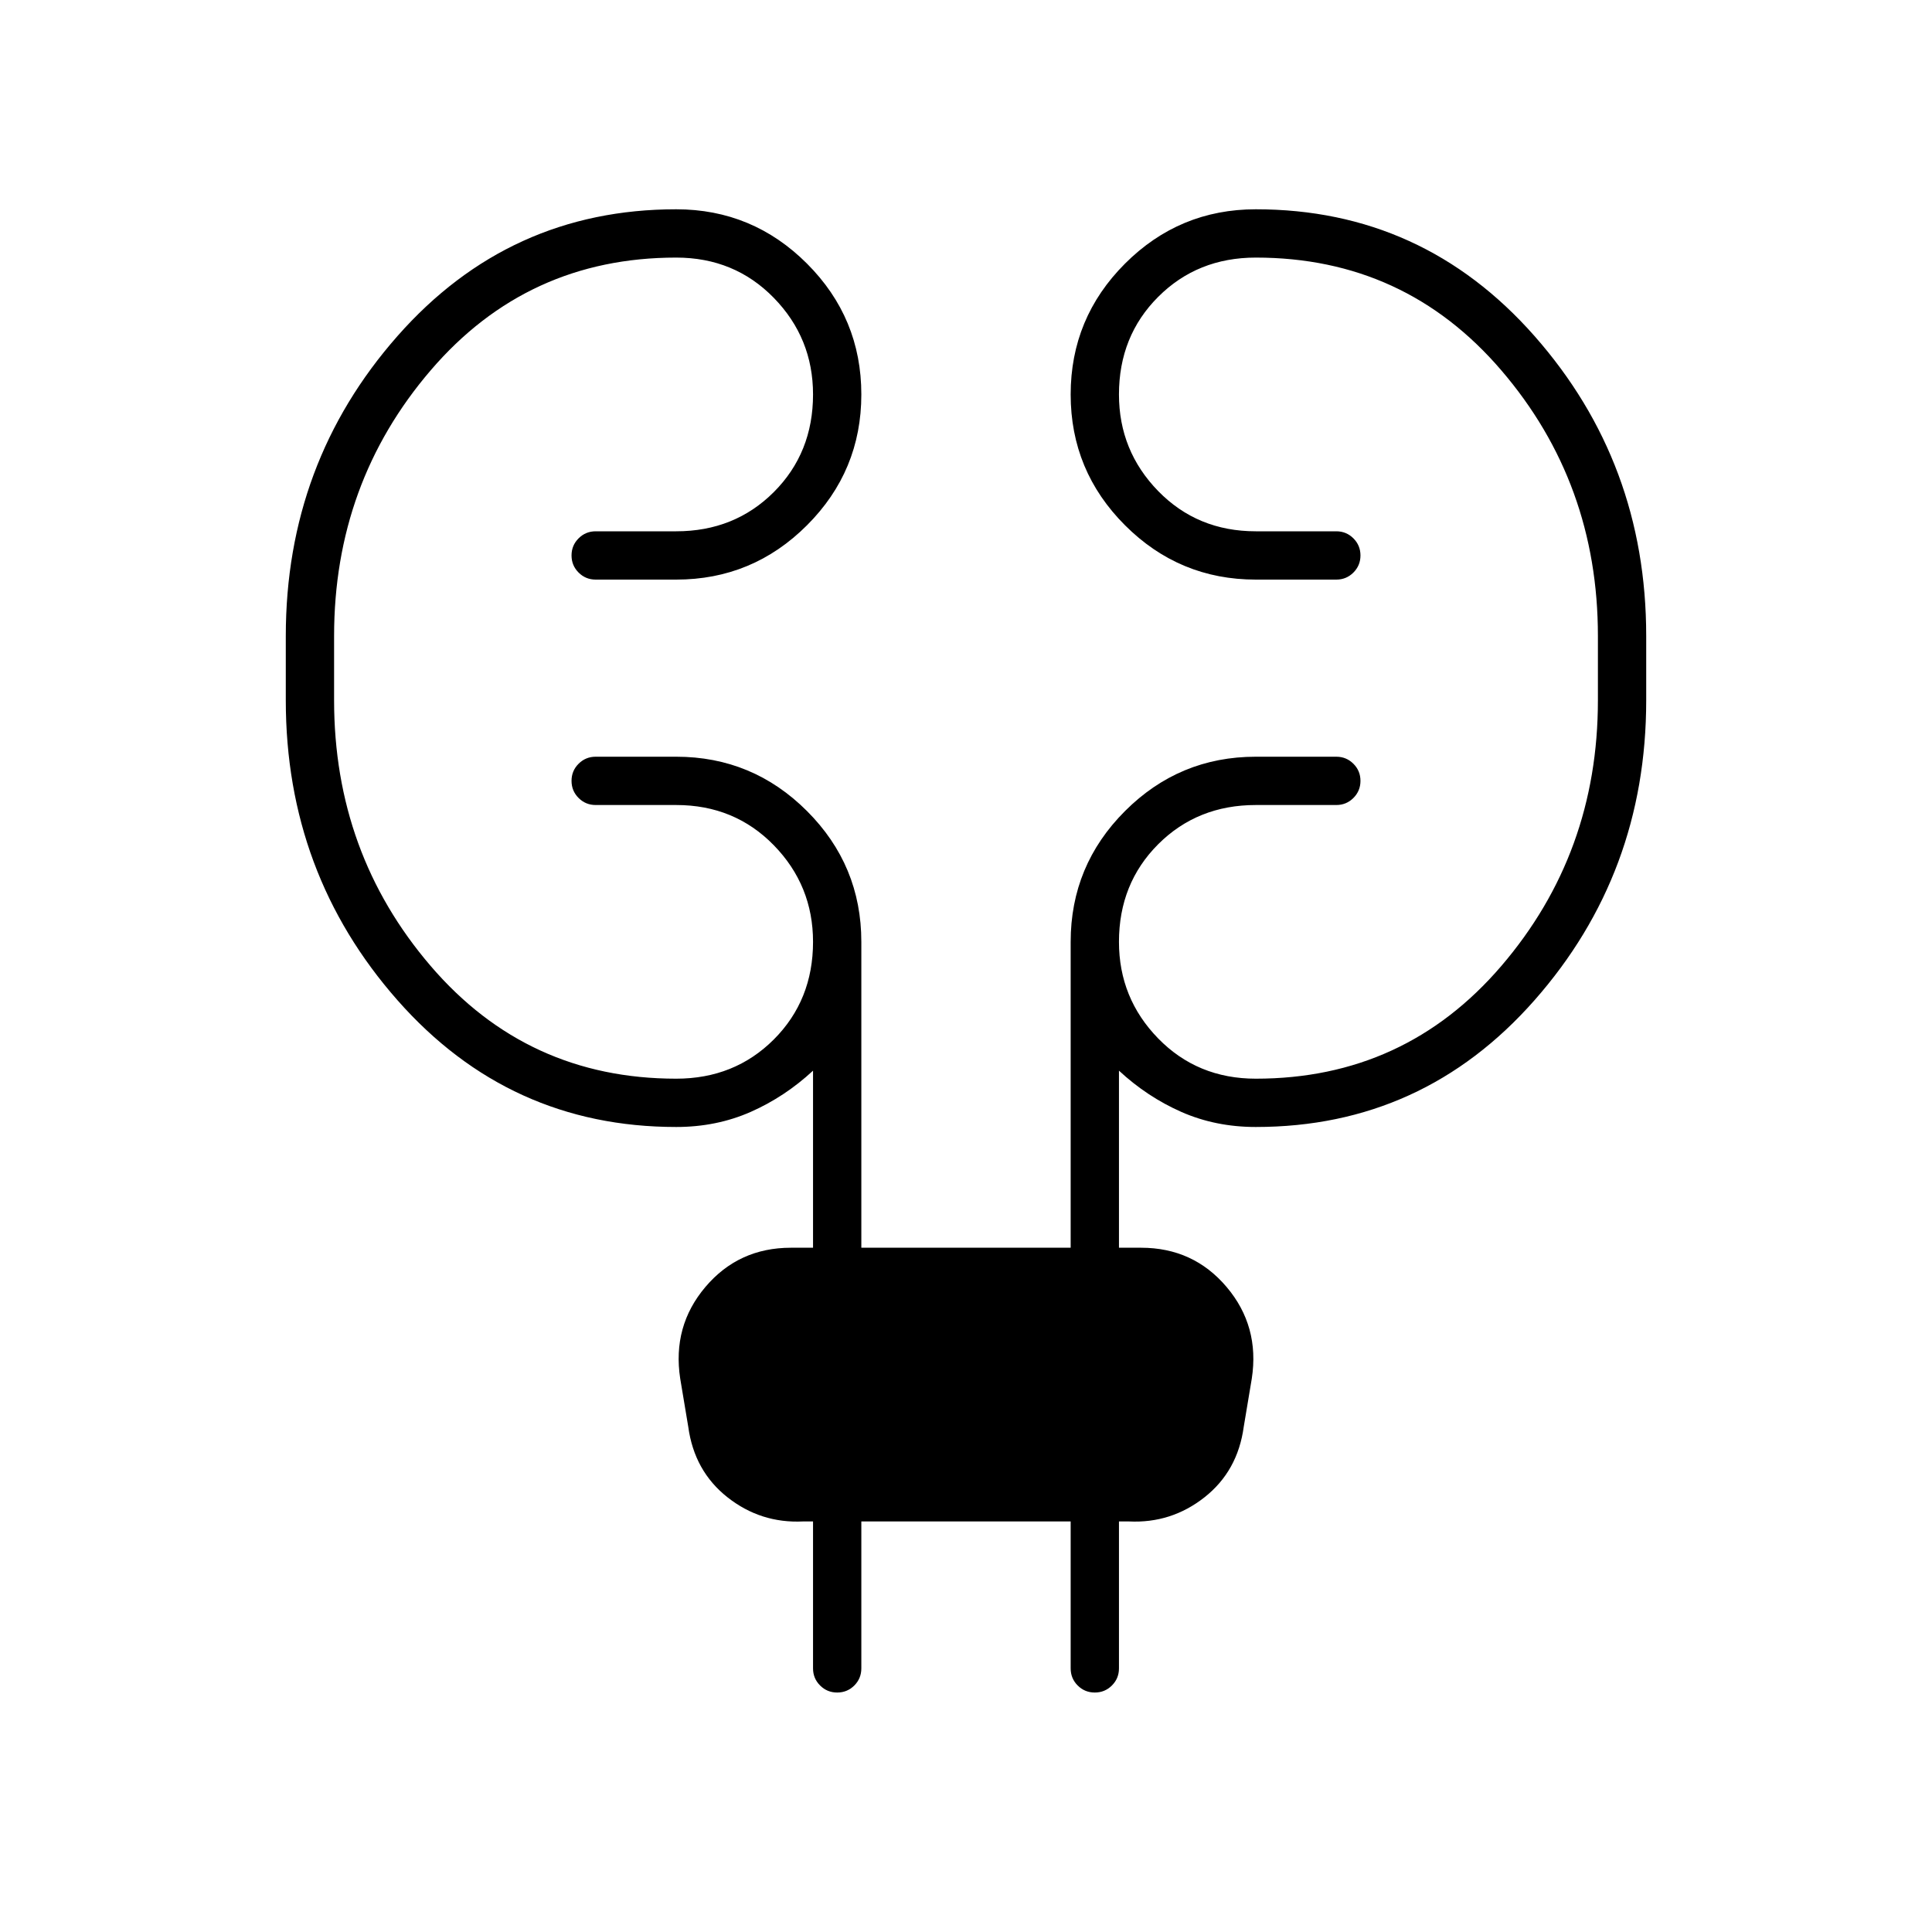 <svg xmlns="http://www.w3.org/2000/svg" height="40" width="40"><path d="M17.833 31.5v3.042q0 .208-.145.354-.146.146-.355.146-.208 0-.354-.146t-.146-.354V31.5h-.208q-.875.042-1.563-.5-.687-.542-.812-1.458l-.167-1q-.166-1.084.521-1.896.688-.813 1.771-.813h.458v-3.666q-.583.541-1.291.854-.709.312-1.542.312-3.458 0-5.771-2.625-2.312-2.625-2.312-6.208v-1.333q0-3.584 2.312-6.209Q10.542 4.333 14 4.333q1.583 0 2.708 1.125 1.125 1.125 1.125 2.709 0 1.583-1.125 2.708Q15.583 12 14 12h-1.667q-.208 0-.354-.146t-.146-.354q0-.208.146-.354t.354-.146H14q1.208 0 2.021-.812.812-.813.812-2.021 0-1.167-.812-2-.813-.834-2.021-.834-3.083 0-5.083 2.334-2 2.333-2 5.5V14.5q0 3.167 2 5.5T14 22.333q1.208 0 2.021-.812.812-.813.812-2.021 0-1.167-.812-2-.813-.833-2.021-.833h-1.667q-.208 0-.354-.146t-.146-.354q0-.209.146-.354.146-.146.354-.146H14q1.583 0 2.708 1.125 1.125 1.125 1.125 2.708v6.333h4.334V19.5q0-1.583 1.125-2.708 1.125-1.125 2.708-1.125h1.667q.208 0 .354.146.146.145.146.354 0 .208-.146.354t-.354.146H26q-1.208 0-2.021.812-.812.813-.812 2.021 0 1.167.812 2 .813.833 2.021.833 3.083 0 5.083-2.333t2-5.5v-1.333q0-3.167-2-5.5-2-2.334-5.083-2.334-1.208 0-2.021.813-.812.812-.812 2.021 0 1.166.812 2Q24.792 11 26 11h1.667q.208 0 .354.146t.146.354q0 .208-.146.354t-.354.146H26q-1.583 0-2.708-1.125-1.125-1.125-1.125-2.708 0-1.584 1.125-2.709T26 4.333q3.458 0 5.771 2.625 2.312 2.625 2.312 6.209V14.5q0 3.583-2.312 6.208-2.313 2.625-5.771 2.625-.833 0-1.542-.312-.708-.313-1.291-.854v3.666h.458q1.083 0 1.771.813.687.812.521 1.896l-.167 1q-.125.916-.812 1.458-.688.542-1.563.5h-.208v3.042q0 .208-.146.354t-.354.146q-.209 0-.355-.146-.145-.146-.145-.354V31.5Z"/></svg>